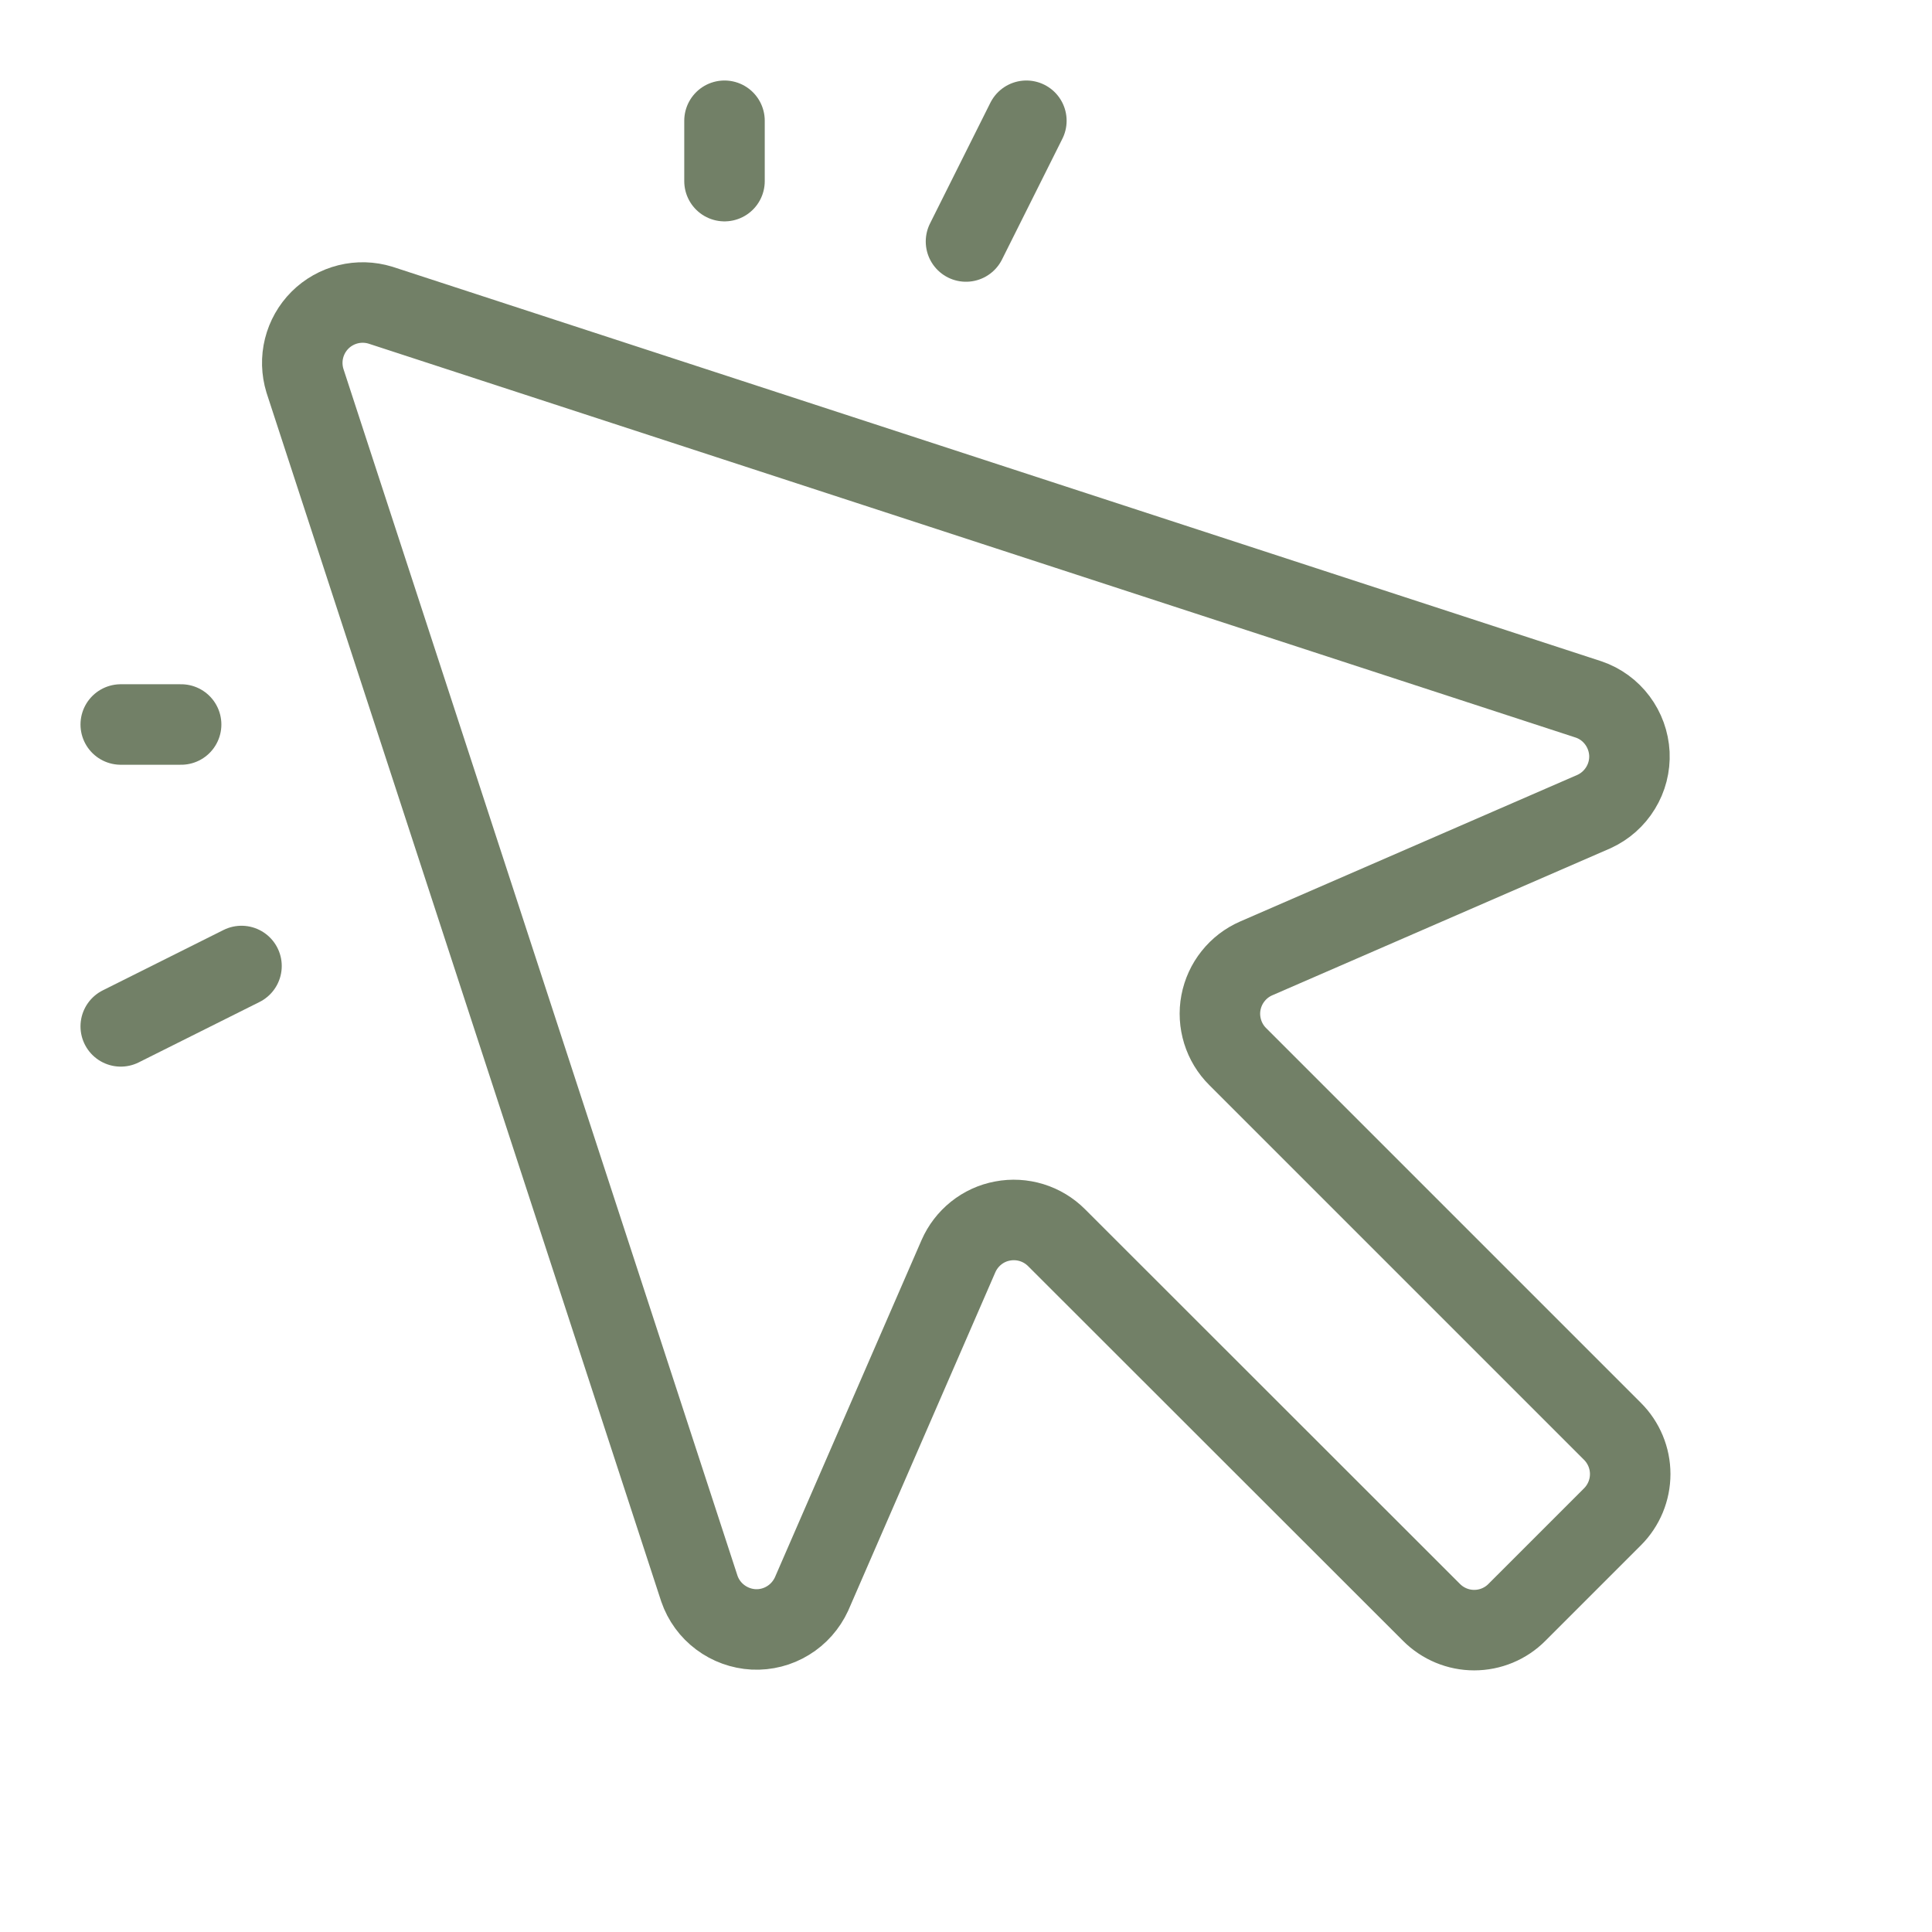 <svg width="24" height="24" viewBox="0 0 24 24" fill="none" xmlns="http://www.w3.org/2000/svg">
<g clip-path="url(#clip0_58_551)">
<path d="M10.081 19.802C10.018 19.938 9.917 20.053 9.789 20.131C9.661 20.21 9.512 20.248 9.362 20.241C9.212 20.233 9.068 20.181 8.948 20.091C8.827 20.001 8.737 19.877 8.688 19.735L3.788 4.729C3.748 4.598 3.744 4.459 3.777 4.327C3.81 4.195 3.878 4.074 3.975 3.977C4.071 3.881 4.192 3.813 4.324 3.78C4.457 3.747 4.595 3.751 4.726 3.791L19.735 8.689C19.877 8.737 20.001 8.828 20.091 8.948C20.181 9.068 20.233 9.212 20.241 9.362C20.248 9.512 20.21 9.661 20.131 9.789C20.053 9.917 19.938 10.019 19.802 10.081L15.604 11.906C15.492 11.955 15.394 12.03 15.318 12.126C15.241 12.222 15.19 12.335 15.167 12.455C15.144 12.575 15.152 12.699 15.188 12.816C15.224 12.932 15.288 13.039 15.375 13.125L20.031 17.781C20.172 17.922 20.251 18.113 20.251 18.311C20.251 18.51 20.172 18.701 20.031 18.842L18.843 20.03C18.703 20.171 18.512 20.25 18.313 20.25C18.114 20.25 17.924 20.171 17.783 20.03L13.125 15.375C13.038 15.288 12.932 15.224 12.815 15.188C12.698 15.152 12.574 15.145 12.454 15.168C12.334 15.19 12.221 15.242 12.126 15.318C12.03 15.395 11.955 15.493 11.906 15.605L10.081 19.802Z" stroke="#728067" stroke-linecap="round" stroke-linejoin="round"/>
<path d="M9 1.5V2.25" stroke="#728067" stroke-linecap="round" stroke-linejoin="round"/>
<path d="M1.5 9H2.25" stroke="#728067" stroke-linecap="round" stroke-linejoin="round"/>
<path d="M12 3L12.75 1.5" stroke="#728067" stroke-linecap="round" stroke-linejoin="round"/>
<path d="M3 12L1.5 12.75" stroke="#728067" stroke-linecap="round" stroke-linejoin="round"/>
</g>
<defs>
<clipPath id="clip0_58_551">
<rect width="24" height="24" fill="white"/>
</clipPath>
</defs>
</svg>
